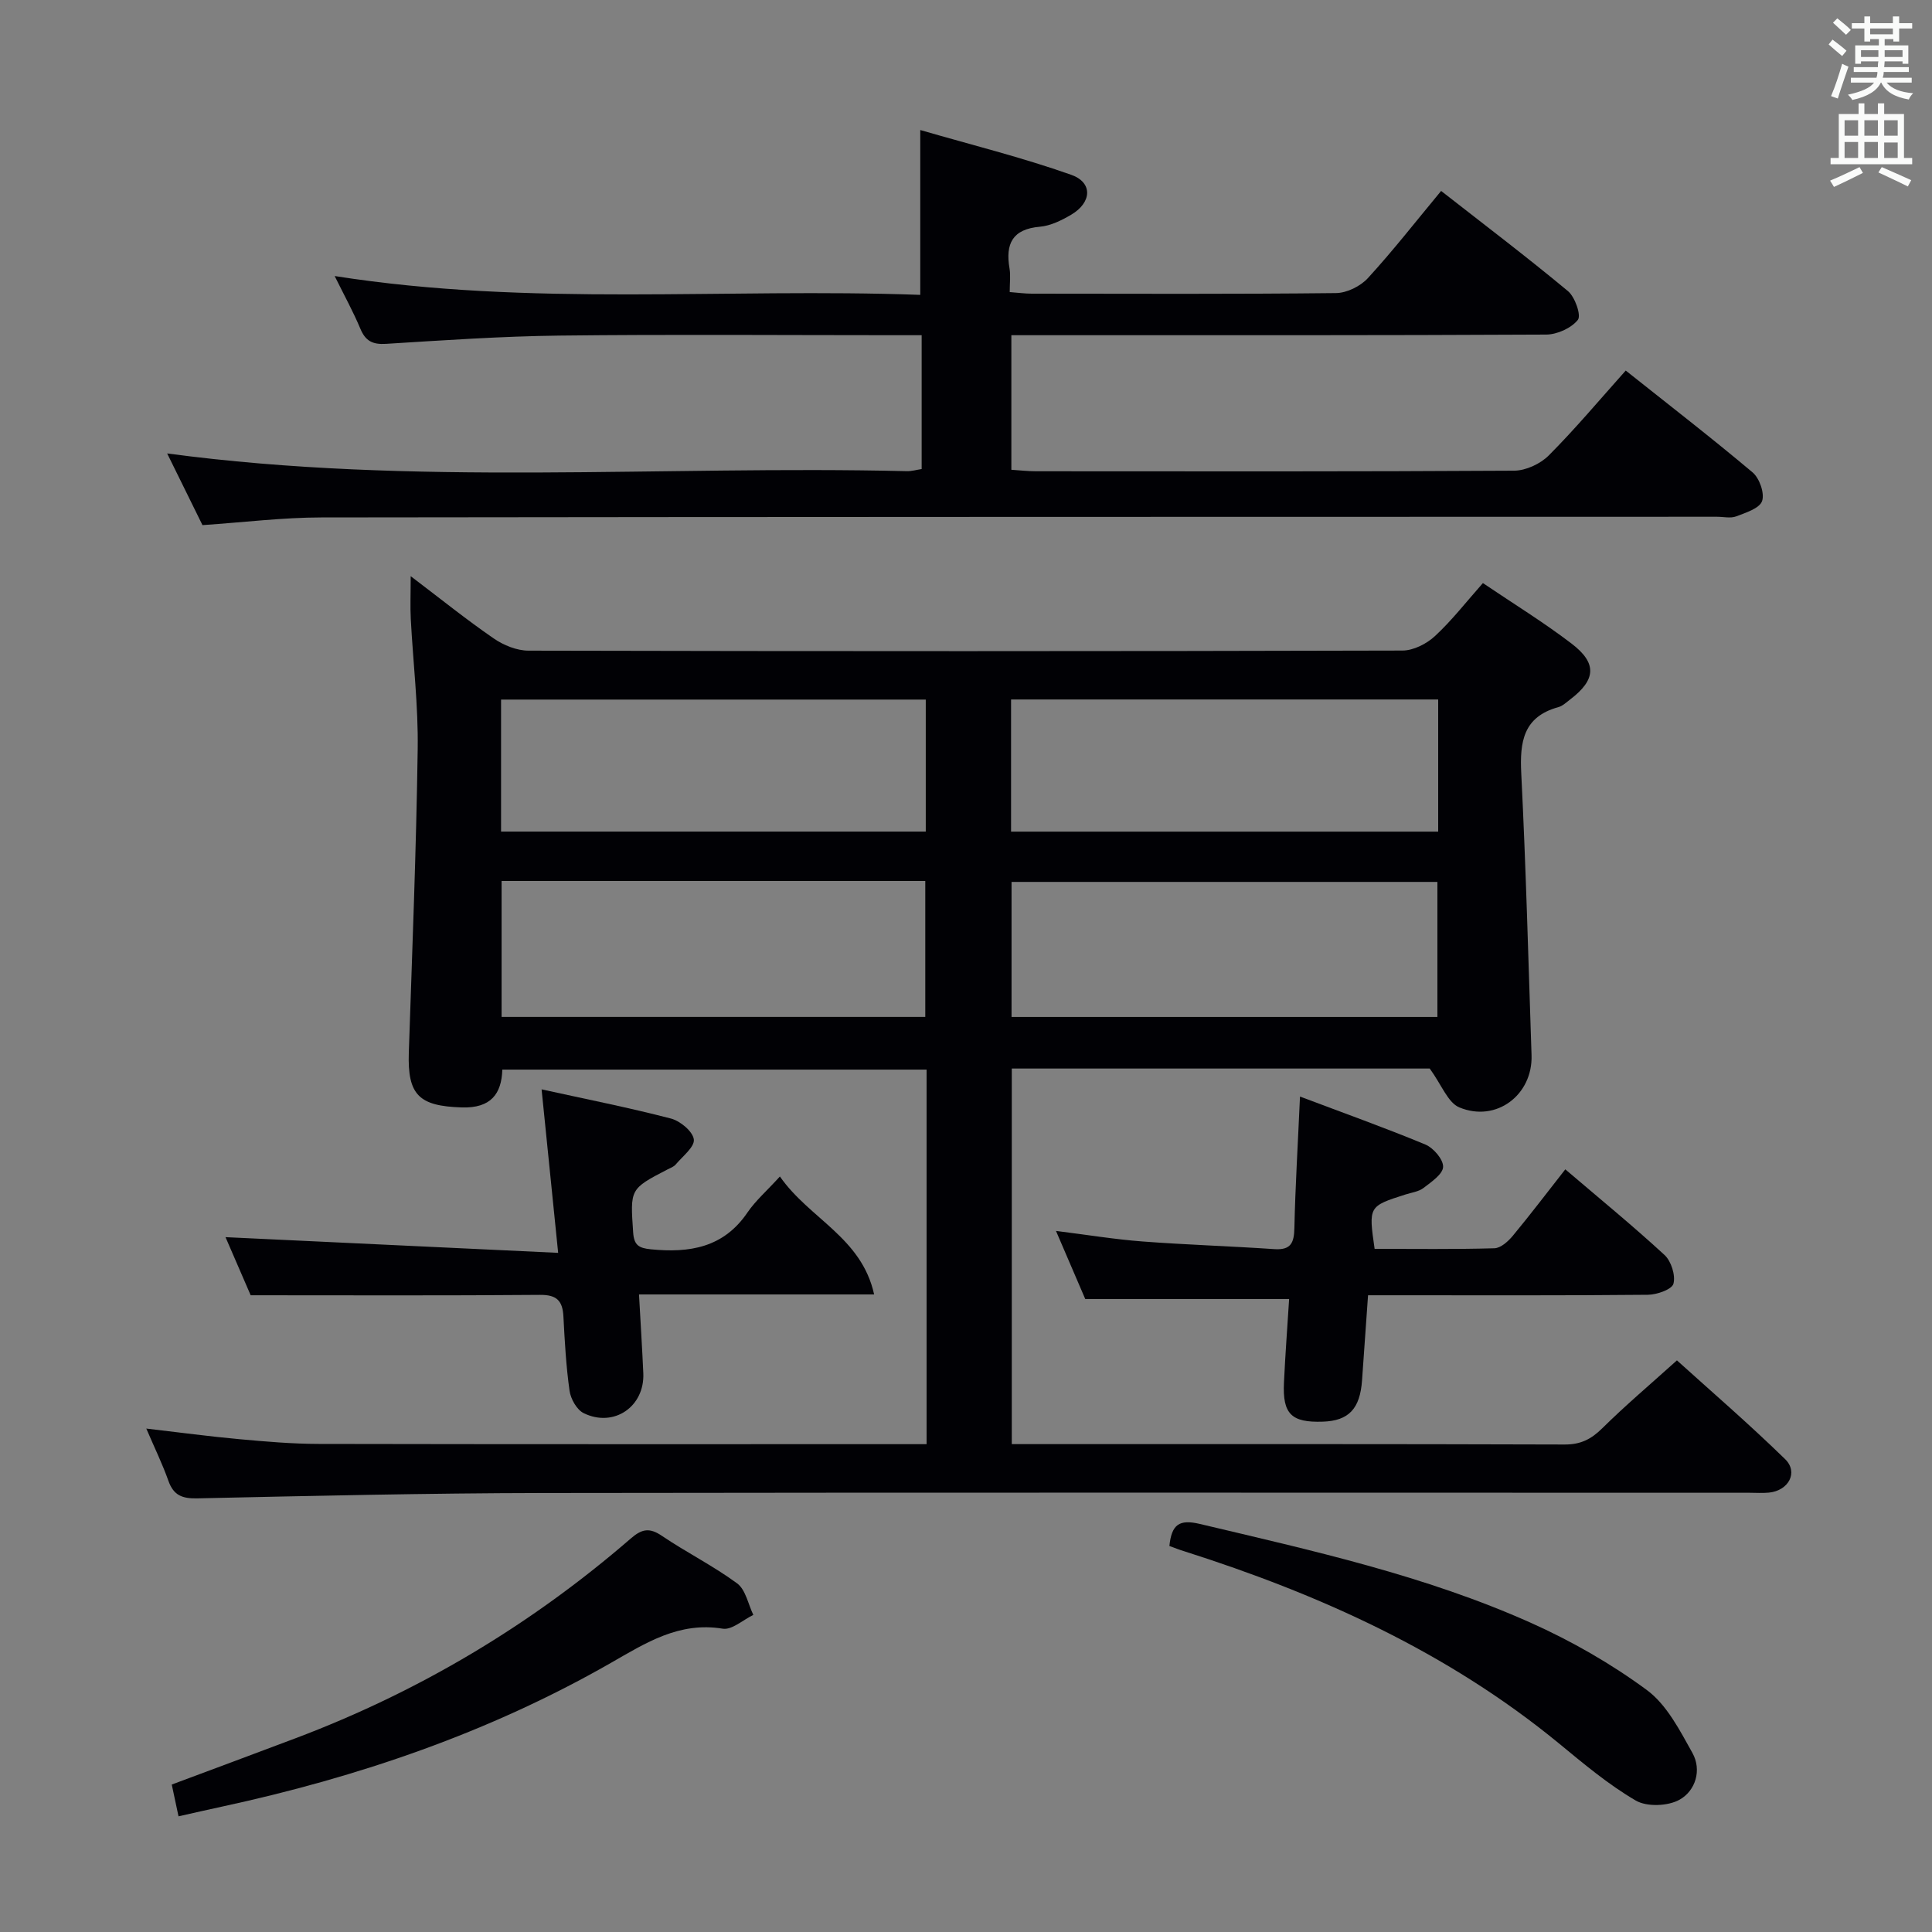 <svg enable-background="new 0 0 400 400" viewBox="0 0 400 400" xmlns="http://www.w3.org/2000/svg"><rect x="0" y="0" width="400" height="400" fill="#808080" stroke="none"/><g fill="#010105"><path d="m191.84 299c0-26.19 0-51.65 0-77.55-29.24 0-58.32 0-87.84 0-.15 5-2.35 8.03-8.41 7.83-8.83-.28-11.24-2.54-10.95-11.36.7-20.95 1.54-41.9 1.84-62.86.13-8.95-.96-17.92-1.43-26.88-.14-2.61-.02-5.24-.02-8.89 6.16 4.67 11.53 9 17.2 12.9 2.03 1.4 4.76 2.51 7.17 2.52 60.32.14 120.65.14 180.97-.02 2.28-.01 5.01-1.4 6.73-3 3.5-3.24 6.45-7.06 9.92-10.97 6.32 4.27 12.55 8.1 18.33 12.51 5.36 4.08 5.08 7.5-.23 11.56-.79.6-1.58 1.37-2.49 1.62-7.25 1.99-8 7.17-7.67 13.71.97 19.44 1.48 38.9 2.13 58.35.27 8.22-7.31 13.99-14.96 10.8-2.37-.99-3.64-4.64-6.12-8.04-27.55 0-56.83 0-86.53 0v77.76h5c36.49 0 72.99-.04 109.48.08 3.31.01 5.48-1.1 7.77-3.36 4.73-4.68 9.83-8.99 15.46-14.06 6.81 6.16 14.83 13.07 22.39 20.44 2.81 2.73.72 6.55-3.35 6.94-1.32.13-2.66.03-4 .03-83.32 0-166.64-.08-249.96.05-23.81.04-47.62.59-71.42 1.11-3.13.07-4.92-.62-5.99-3.65-1.2-3.4-2.8-6.67-4.57-10.8 6.97.81 13.12 1.64 19.3 2.2 5.46.5 10.94.97 16.42.98 40.67.08 81.33.05 121.99.05zm17.59-88.45h88.17c0-9.62 0-18.85 0-27.96-29.63 0-58.86 0-88.17 0zm-.1-38.37h88.43c0-9.34 0-18.28 0-27.36-29.59 0-58.93 0-88.43 0zm-17.76 10.22c-29.55 0-58.5 0-87.72 0v28.14h87.72c0-9.5 0-18.6 0-28.14zm.1-37.56c-29.59 0-58.73 0-87.93 0v27.33h87.93c0-9.21 0-18.01 0-27.33z"/><path d="m336.59 76.72c8.91 7.09 17.73 13.9 26.25 21.07 1.44 1.21 2.54 4.34 1.98 5.95-.53 1.52-3.38 2.41-5.36 3.17-1.16.44-2.64.08-3.97.08-96.33.02-192.65.01-288.98.14-7.95.01-15.9 1-24.59 1.59-2.33-4.73-4.86-9.86-7.31-14.84 51.09 6.85 102.21 2.45 153.18 3.67.96.02 1.92-.27 3.03-.44 0-9.14 0-18.1 0-27.71-1.96 0-3.74 0-5.53 0-23.17 0-46.33-.19-69.49.08-11.97.14-23.93.97-35.88 1.71-2.78.17-4.25-.58-5.32-3.15-1.46-3.5-3.31-6.84-5.31-10.89 40.66 6.41 80.87 2.43 121.24 3.9 0-11.3 0-22 0-34.13 10.54 3.06 21.07 5.67 31.25 9.27 4.53 1.6 4.27 5.75-.01 8.27-1.98 1.16-4.25 2.29-6.47 2.48-5.68.49-7.17 3.52-6.29 8.63.25 1.45.04 2.97.04 4.9 1.69.13 3.12.33 4.56.33 21 .02 42 .11 62.99-.12 2.25-.02 5.07-1.42 6.61-3.1 5.16-5.63 9.87-11.67 15.16-18.05 8.92 6.97 17.75 13.67 26.26 20.74 1.46 1.22 2.78 5.03 2.05 5.95-1.36 1.72-4.29 3.04-6.57 3.05-34.83.18-69.66.13-104.49.13-1.97 0-3.94 0-6.23 0v27.86c1.62.1 3.36.31 5.11.31 33 .02 66 .08 98.99-.12 2.43-.02 5.43-1.41 7.17-3.16 5.51-5.53 10.53-11.53 15.93-17.57z"/><path d="m161.47 243.58c6.14 8.8 16.9 12.59 19.51 24.42-16.7 0-32.4 0-48.68 0 .32 5.87.66 11.09.89 16.32.3 6.9-6.09 11.31-12.34 8.26-1.43-.7-2.69-2.94-2.93-4.63-.72-5.08-1-10.24-1.27-15.38-.17-3.22-1.33-4.51-4.84-4.48-19.61.17-39.23.08-59.91.08-1.36-3.15-3.38-7.81-5.21-12.03 22.77 1.07 45.47 2.14 68.87 3.25-1.21-11.91-2.27-22.4-3.43-33.85 9.18 2.02 18.04 3.77 26.77 6.04 1.93.5 4.53 2.66 4.75 4.32.2 1.55-2.32 3.49-3.74 5.18-.4.48-1.1.73-1.69 1.03-7.86 4.07-7.74 4.06-7.13 13.07.18 2.64 1.19 3.22 3.62 3.47 8.02.8 15.1-.31 20.06-7.64 1.67-2.44 3.99-4.45 6.7-7.43z"/><path d="m269.15 227.03c9.01 3.4 17.57 6.45 25.95 9.93 1.68.7 3.74 3.09 3.68 4.63-.06 1.52-2.44 3.12-4.05 4.36-1 .77-2.45.95-3.72 1.35-7.67 2.45-7.68 2.44-6.41 11.26 8.21 0 16.51.12 24.8-.12 1.33-.04 2.88-1.45 3.85-2.63 3.59-4.33 6.99-8.82 10.83-13.71 7.05 6.02 13.98 11.68 20.54 17.73 1.39 1.28 2.31 4.21 1.85 5.95-.31 1.18-3.42 2.27-5.29 2.29-17.33.17-34.65.1-51.98.1-1.81 0-3.61 0-5.96 0-.43 6.09-.84 11.83-1.24 17.57-.41 5.94-2.76 8.42-8.12 8.6-6.51.22-8.36-1.58-8.05-8.08.27-5.79.71-11.57 1.07-17.31-14.04 0-27.75 0-42.21 0-1.7-3.96-3.76-8.75-6.06-14.1 6.42.8 12.12 1.74 17.86 2.18 9.11.69 18.25.97 27.36 1.59 3.47.23 4.08-1.36 4.14-4.43.19-8.62.72-17.24 1.16-27.16z"/><path d="m36.96 376.05c-.49-2.29-.89-4.2-1.4-6.58 8.65-3.23 17.15-6.38 25.62-9.58 25.61-9.66 48.76-23.47 69.44-41.38 2.29-1.98 3.85-2.27 6.42-.53 5.08 3.44 10.64 6.21 15.57 9.84 1.77 1.3 2.28 4.3 3.36 6.53-2.13 1.02-4.44 3.17-6.35 2.85-9.05-1.48-15.93 2.96-23.17 7.1-25.18 14.41-52.3 23.65-80.57 29.76-2.74.59-5.49 1.22-8.92 1.99z"/><path d="m242.11 320.08c.46-4.46 2.03-5.58 6.32-4.56 23.24 5.51 46.6 10.66 68.5 20.46 8.43 3.77 16.62 8.46 24.04 13.93 4.12 3.04 6.81 8.33 9.42 13 2 3.58.63 7.85-2.64 9.69-2.39 1.35-6.78 1.53-9.09.18-5.69-3.32-10.82-7.65-15.94-11.86-22.99-18.87-49.5-30.83-77.57-39.76-.94-.28-1.86-.65-3.04-1.08z"/></g><path d="m378.6 9.2.8-1c.9.7 1.9 1.4 2.9 2.3l-.9 1.1c-1.1-.9-2-1.7-2.8-2.4zm.5 10.7c.9-2.1 1.6-4.3 2.3-6.7.4.2.8.4 1.3.6-.7 2.1-1.5 4.3-2.2 6.6zm.4-15.2.9-.9c1 .8 2 1.6 2.8 2.4l-1 1c-1-.9-1.9-1.8-2.7-2.5zm12.5-1.3h1.2v1.4h2.7v1.1h-2.7v2.7h-1.2v-.5h-1.8v1.3h4.9v3.8h-1.2v-.5h-3.7c0 .4-.1.9-.1 1.2h5.1v1h-5.2c0 .5-.1.9-.2 1.2h6v1h-5.2c1.1 1.3 2.9 2 5.5 2.2-.4.4-.7.8-.9 1.3-2.9-.5-4.8-1.6-5.7-3.5h-.1c-.8 1.7-2.7 2.9-5.9 3.6-.2-.4-.6-.8-.9-1.1 2.8-.6 4.6-1.4 5.4-2.5h-4.8v-1h5.3c.1-.3.2-.7.2-1.2h-4.9v-1h5c0-.4 0-.8.1-1.2h-3.6v.5h-1.2v-3.8h4.9v-1.3h-1.8v.5h-1.2v-2.7h-2.6v-1.1h2.6v-1.4h1.2v1.4h4.7v-1.4zm-6.7 8.4h3.6c0-.4 0-.9 0-1.4h-3.6zm1.9-4.7h4.7v-1.2h-4.7zm6.7 3.3h-3.7v1.4h3.7z" fill="#fafbfa"/><path d="m384.7 21.4h1.3v2.2h2.8v-2.2h1.3v2.2h4.1v9.1h1.7v1.3h-16.9v-1.3h1.7v-9.1h4.1v-2.2zm.3 13.2.7 1.2c-1.8.9-3.8 1.9-6 2.9-.2-.4-.5-.8-.8-1.3 2.4-1 4.4-2 6.1-2.8zm-3.1-6.5h2.8v-3.2h-2.8zm0 4.6h2.8v-3.3h-2.8zm4.1-4.6h2.8v-3.2h-2.8zm0 4.6h2.8v-3.3h-2.8zm3.6 1.9c2.1.9 4.1 1.8 6.1 2.7l-.7 1.3c-2.2-1.1-4.2-2-6.1-2.9zm3.3-9.7h-2.8v3.2h2.8zm-2.8 7.8h2.8v-3.2h-2.8z" fill="#fafbfa"/></svg>